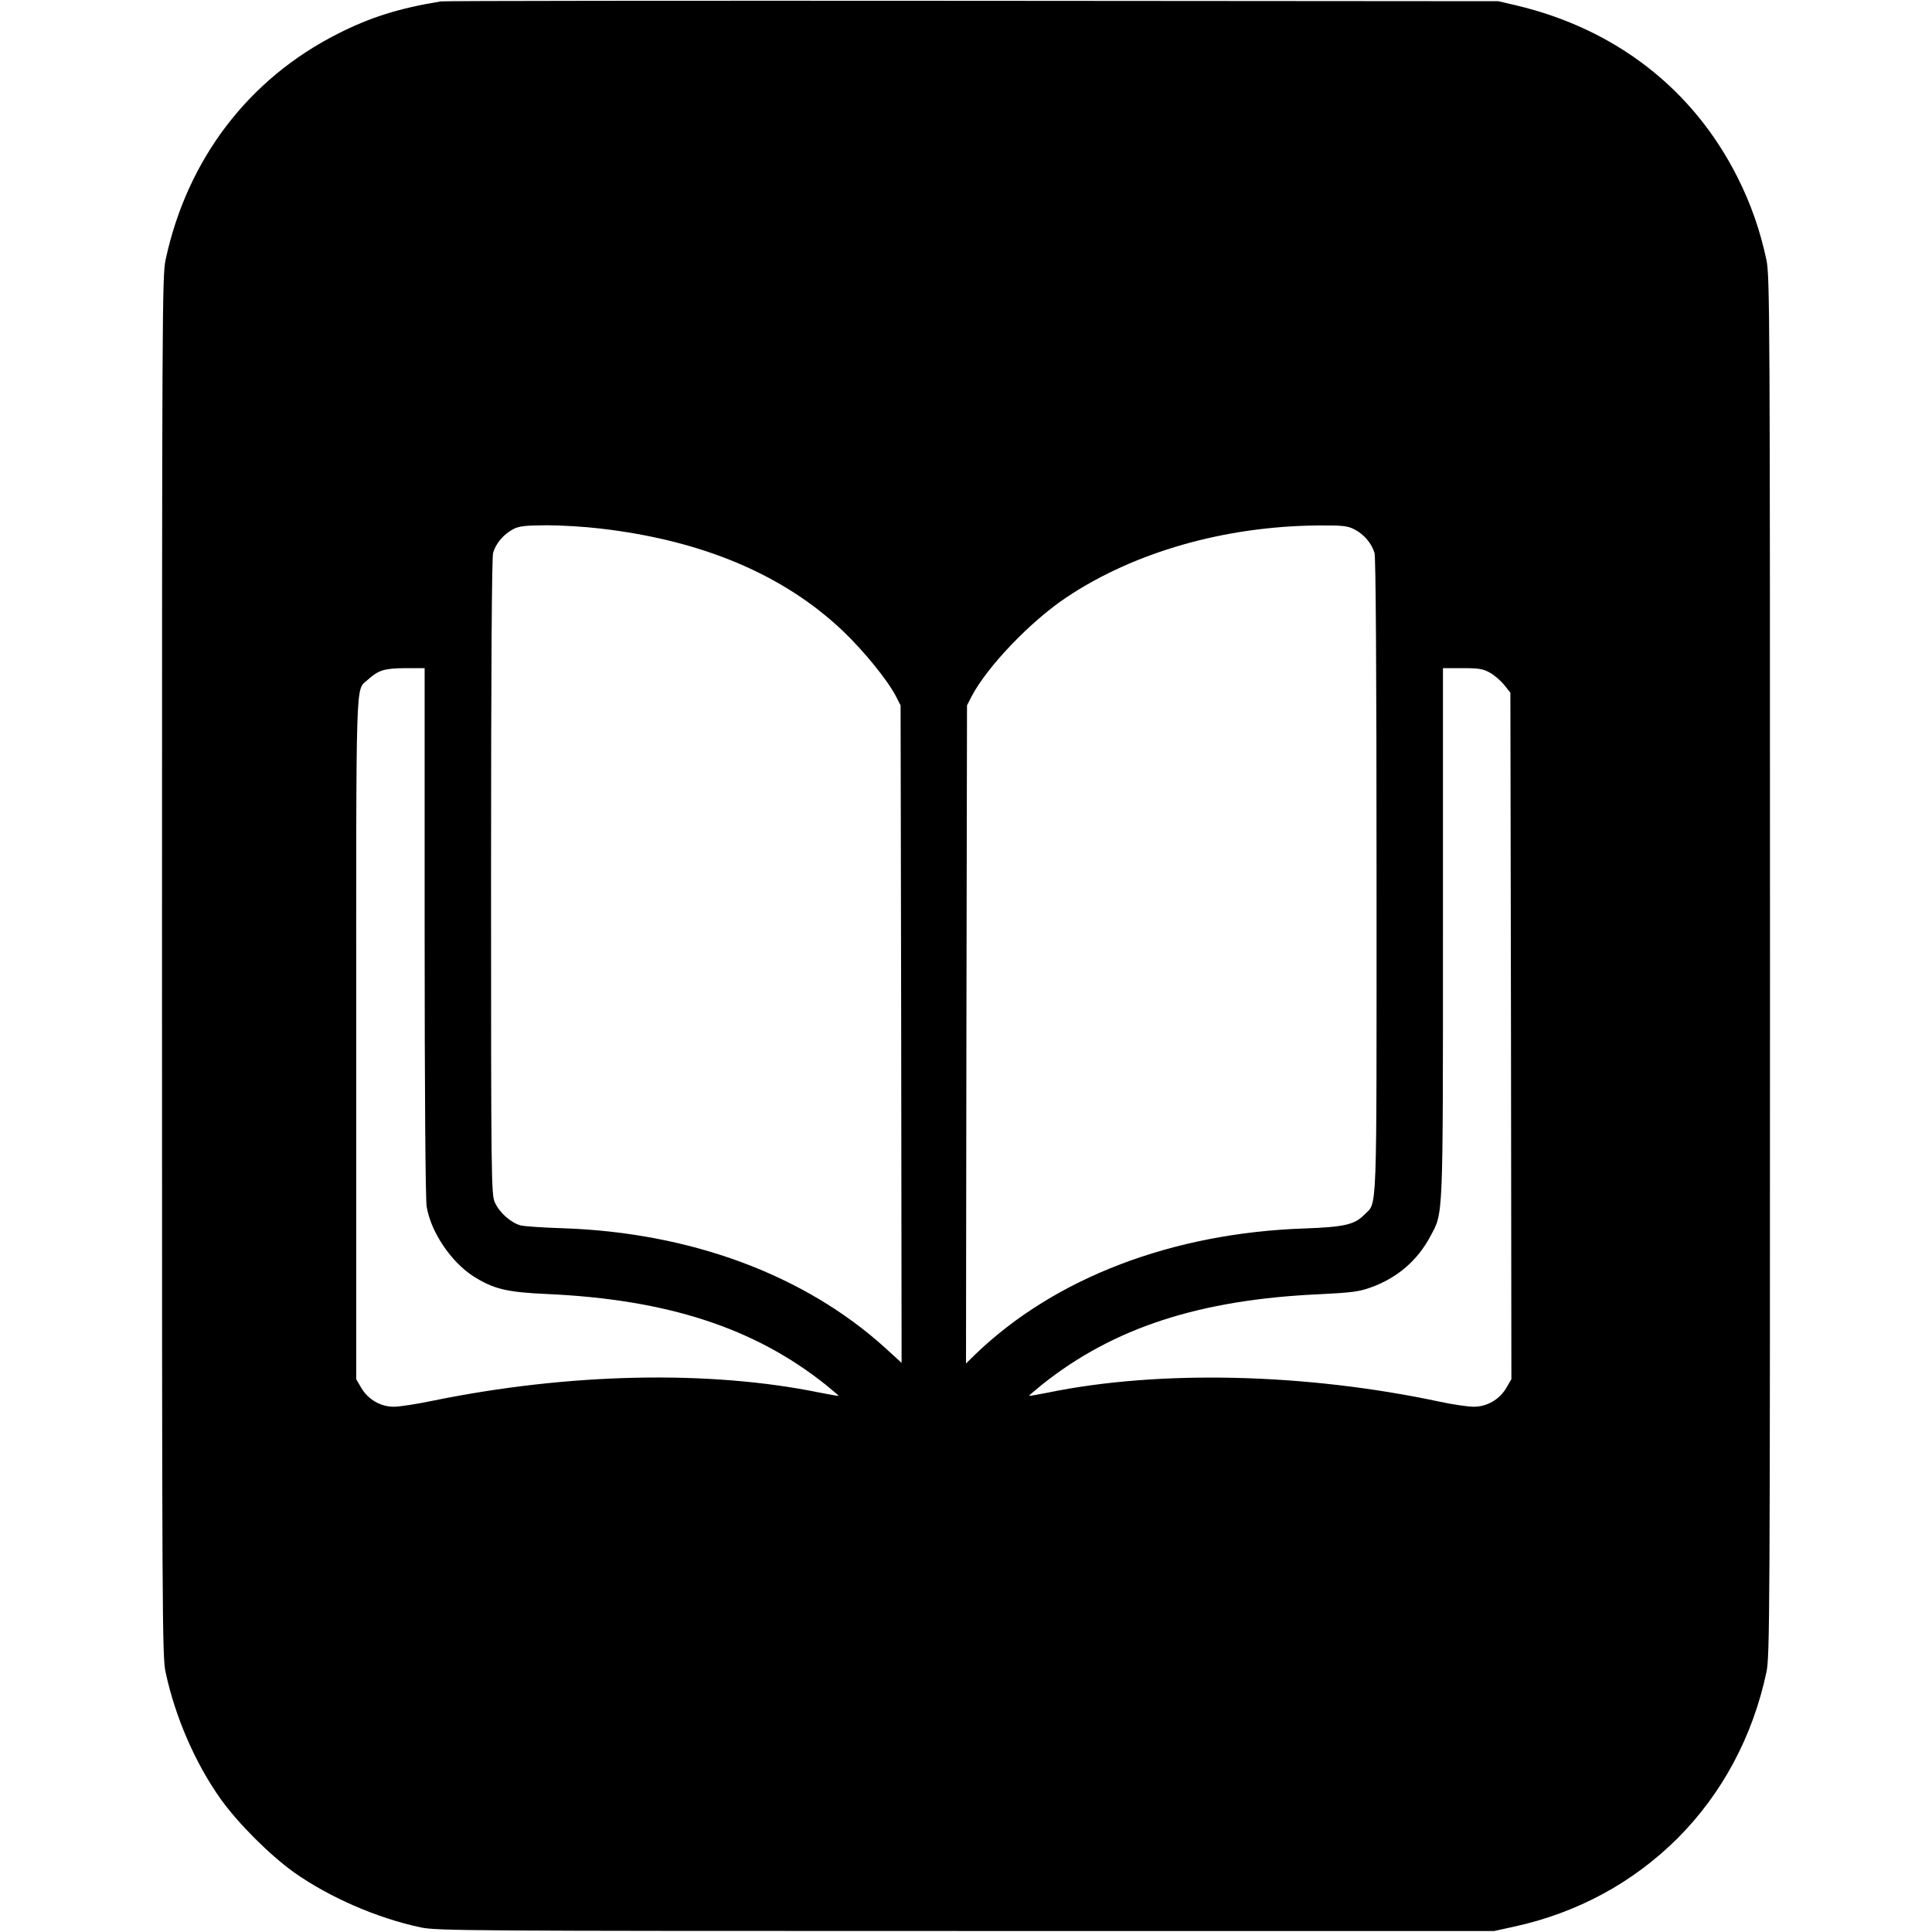 <?xml version="1.0" standalone="no"?>
<!DOCTYPE svg PUBLIC "-//W3C//DTD SVG 20010904//EN"
 "http://www.w3.org/TR/2001/REC-SVG-20010904/DTD/svg10.dtd">
<svg version="1.0" xmlns="http://www.w3.org/2000/svg"
 width="960pt" height="960pt" viewBox="0 0 960 960"
 preserveAspectRatio="xMidYMid meet">
<g transform="translate(0,960) scale(0.1,-0.1)"
fill="#000000" stroke="none">
<path d="M2190 9593 c-207 -34 -348 -78 -510 -160 -445 -224 -750 -625 -857
-1123 -17 -81 -18 -240 -18 -3510 0 -3270 1 -3429 18 -3510 48 -223 147 -451
274 -630 87 -121 242 -276 363 -363 175 -124 413 -228 630 -274 81 -17 217
-18 2710 -18 l2625 0 100 22 c312 68 589 218 810 438 222 222 374 506 442 825
17 81 18 240 18 3510 0 3270 -1 3429 -18 3510 -31 145 -78 280 -144 410 -220
437 -605 736 -1098 853 l-90 21 -2615 2 c-1438 1 -2626 0 -2640 -3z m790
-2619 c508 -58 913 -229 1208 -509 103 -98 222 -244 264 -325 l23 -45 3 -1633
2 -1634 -80 73 c-402 365 -970 575 -1605 596 -93 3 -187 9 -208 14 -48 13
-105 63 -128 114 -18 38 -19 113 -19 1615 0 1053 4 1587 10 1612 13 47 52 93
99 118 30 16 58 19 166 20 72 0 191 -7 265 -16z m3749 -4 c48 -24 87 -70 101
-118 6 -25 10 -559 10 -1610 0 -1735 5 -1610 -62 -1679 -47 -48 -100 -60 -293
-67 -659 -22 -1243 -245 -1638 -625 l-47 -46 2 1635 3 1635 23 45 c77 147 292
372 470 491 338 226 787 354 1250 358 123 1 148 -2 181 -19z m-4619 -1997 c0
-802 4 -1331 10 -1368 20 -125 120 -274 231 -346 101 -64 165 -80 369 -89 596
-27 1028 -168 1382 -450 37 -30 66 -55 65 -56 -1 -1 -43 6 -93 16 -551 113
-1246 98 -1923 -40 -80 -17 -167 -30 -194 -30 -66 0 -128 36 -162 94 l-25 43
0 1692 c0 1841 -4 1727 56 1782 54 49 82 58 187 59 l97 0 0 -1307z m5294 1284
c22 -12 53 -39 70 -60 l31 -39 3 -1705 2 -1706 -25 -43 c-34 -58 -96 -94 -162
-94 -28 0 -104 11 -169 25 -666 142 -1395 159 -1948 45 -50 -10 -92 -17 -93
-16 -1 1 28 26 65 56 354 282 781 422 1377 449 162 8 200 13 257 34 131 47
232 134 296 255 64 120 62 65 62 1510 l0 1312 98 0 c82 0 103 -4 136 -23z"/>
</g>
</svg>
